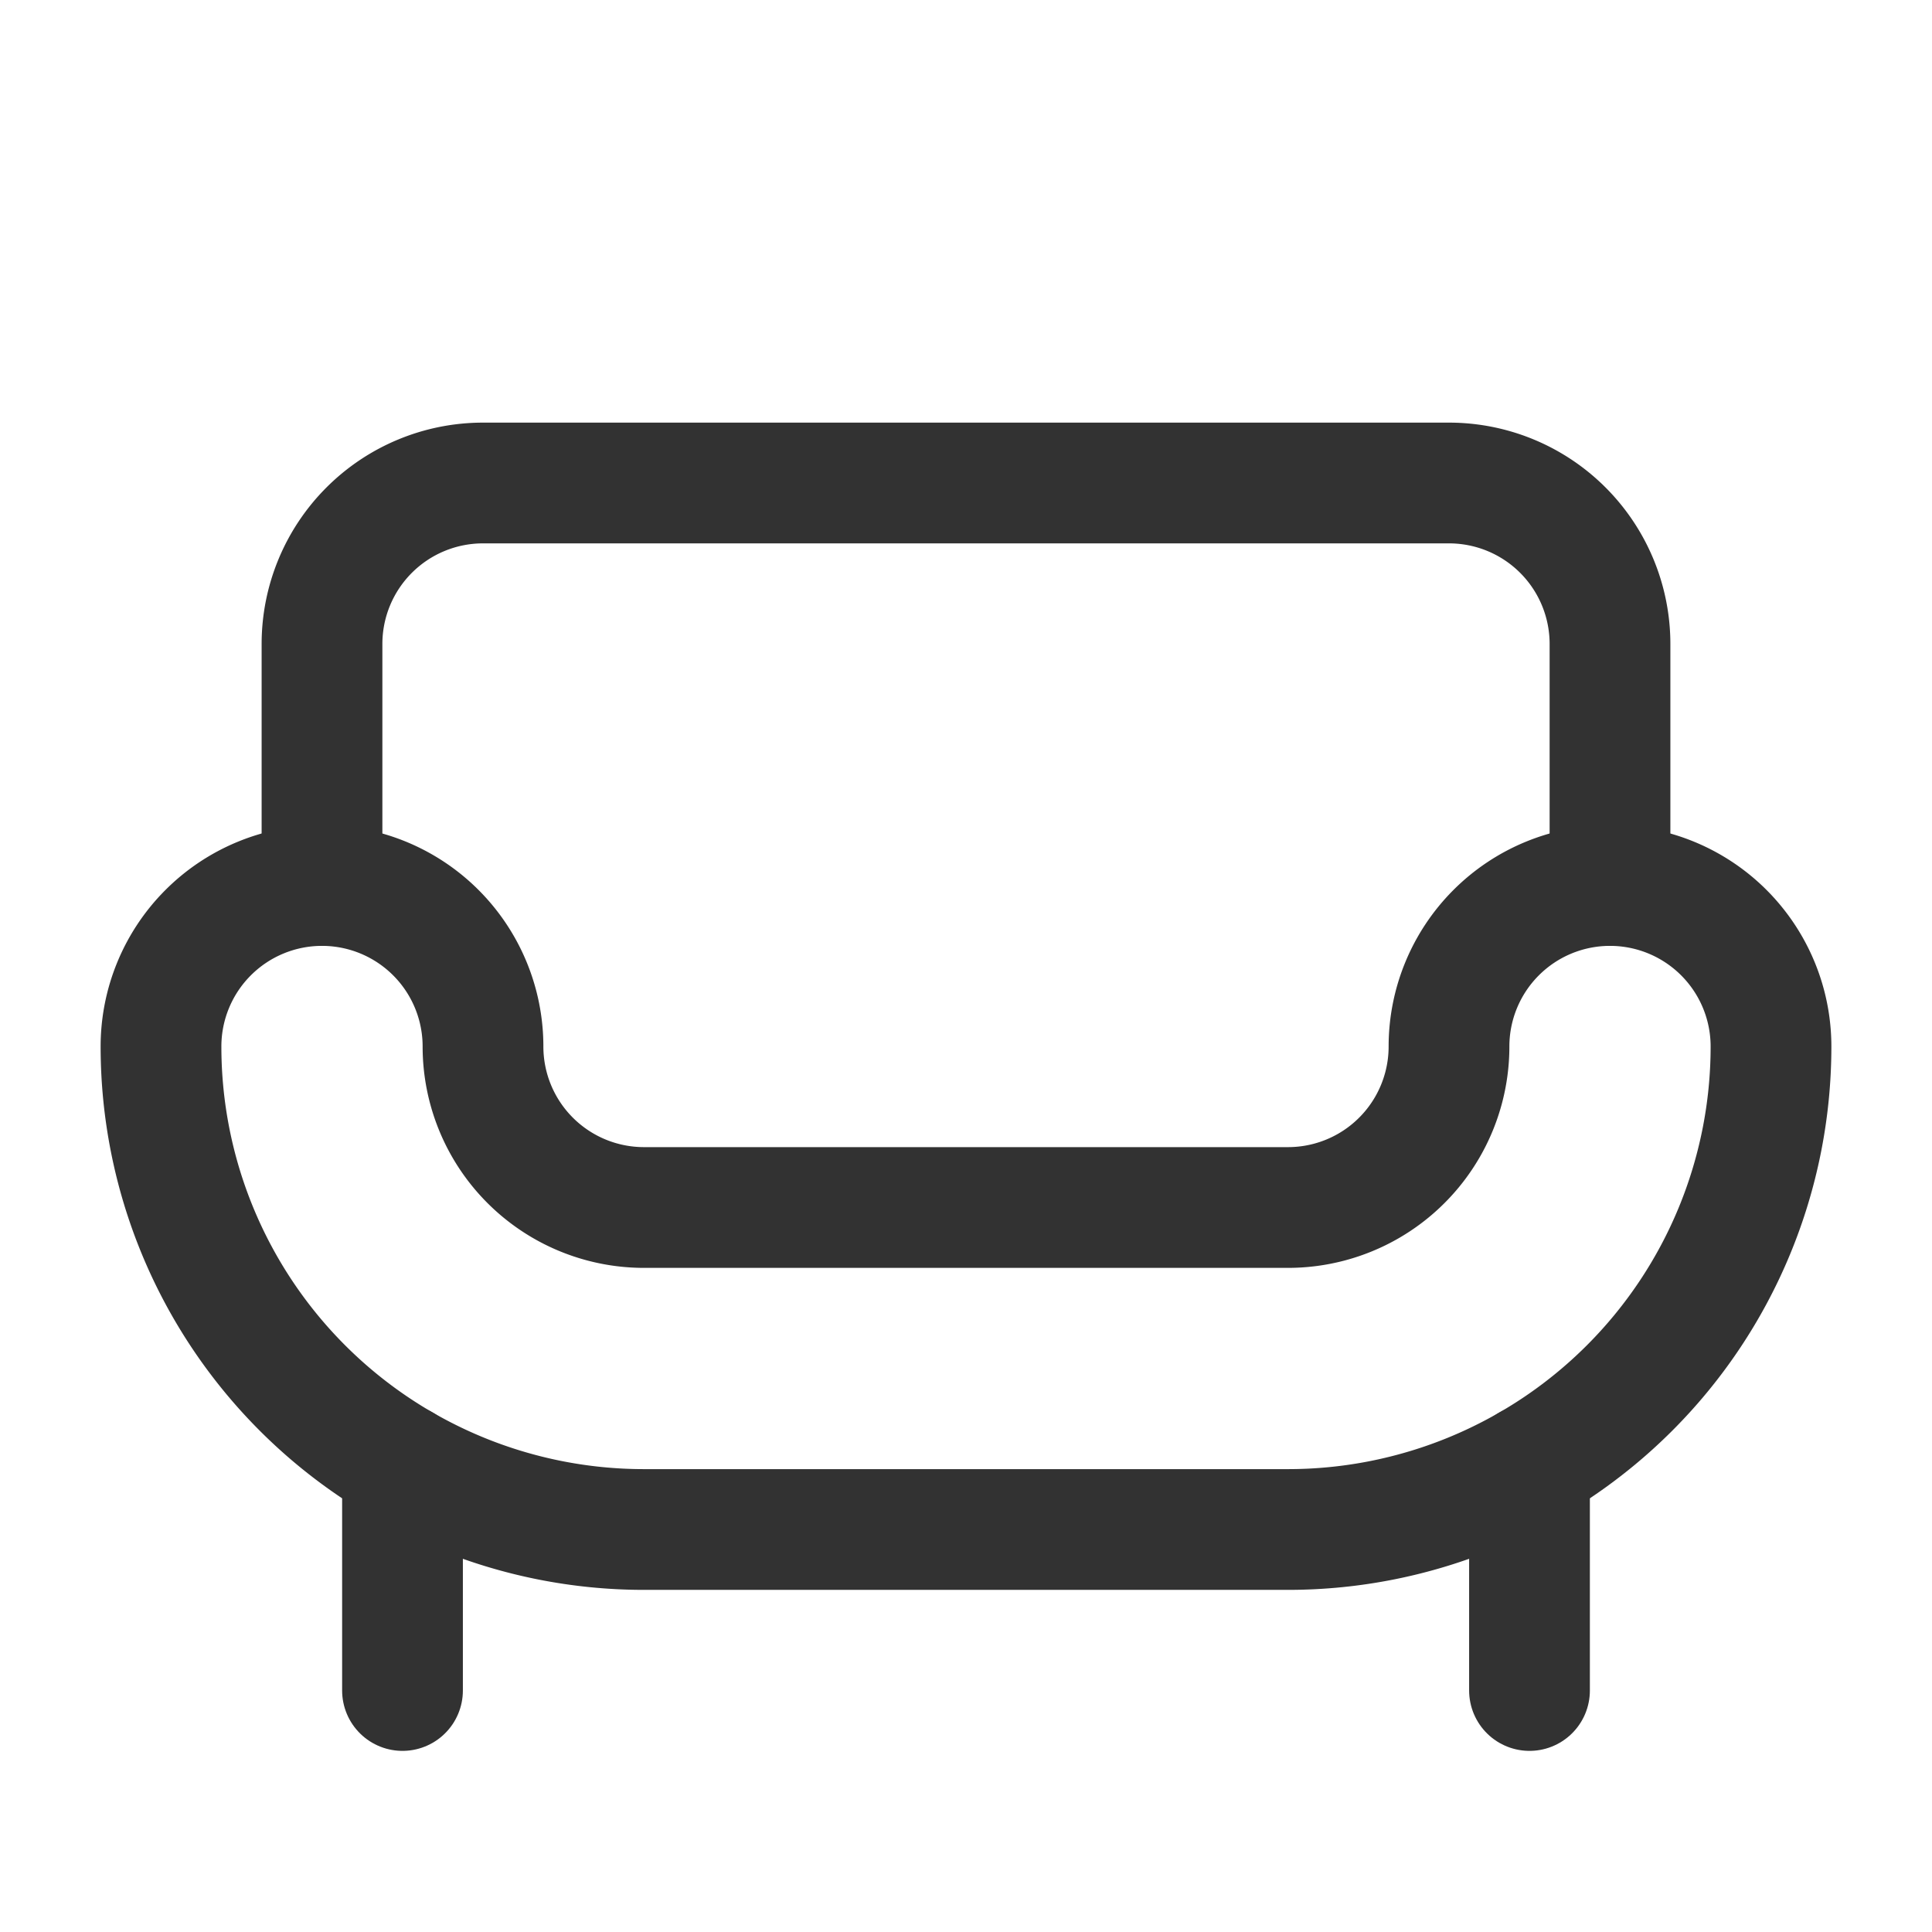 <svg id="Layer_3" data-name="Layer 3" xmlns="http://www.w3.org/2000/svg" viewBox="0 0 24 24"><path d="M0,0H24V24H0Z" fill="none"/><path d="M5,18.196V21" fill="none" stroke="#323232" stroke-linecap="round" stroke-linejoin="round" stroke-width="1.5"/><path d="M19,18.196V21" fill="none" stroke="#323232" stroke-linecap="round" stroke-linejoin="round" stroke-width="1.5"/><path d="M20,11V8a2,2,0,0,0-2-2H6A2,2,0,0,0,4,8v3" fill="none" stroke="#323232" stroke-linecap="round" stroke-linejoin="round" stroke-width="1.5"/><path d="M16,15H8a2,2,0,0,1-2-2H6a2,2,0,0,0-2-2H4a2,2,0,0,0-2,2H2a6,6,0,0,0,6,6h8a6,6,0,0,0,6-6h0a2,2,0,0,0-2-2h0a2,2,0,0,0-2,2h0A2,2,0,0,1,16,15Z" fill="none" stroke="#323232" stroke-linecap="round" stroke-linejoin="round" stroke-width="1.5"/></svg>